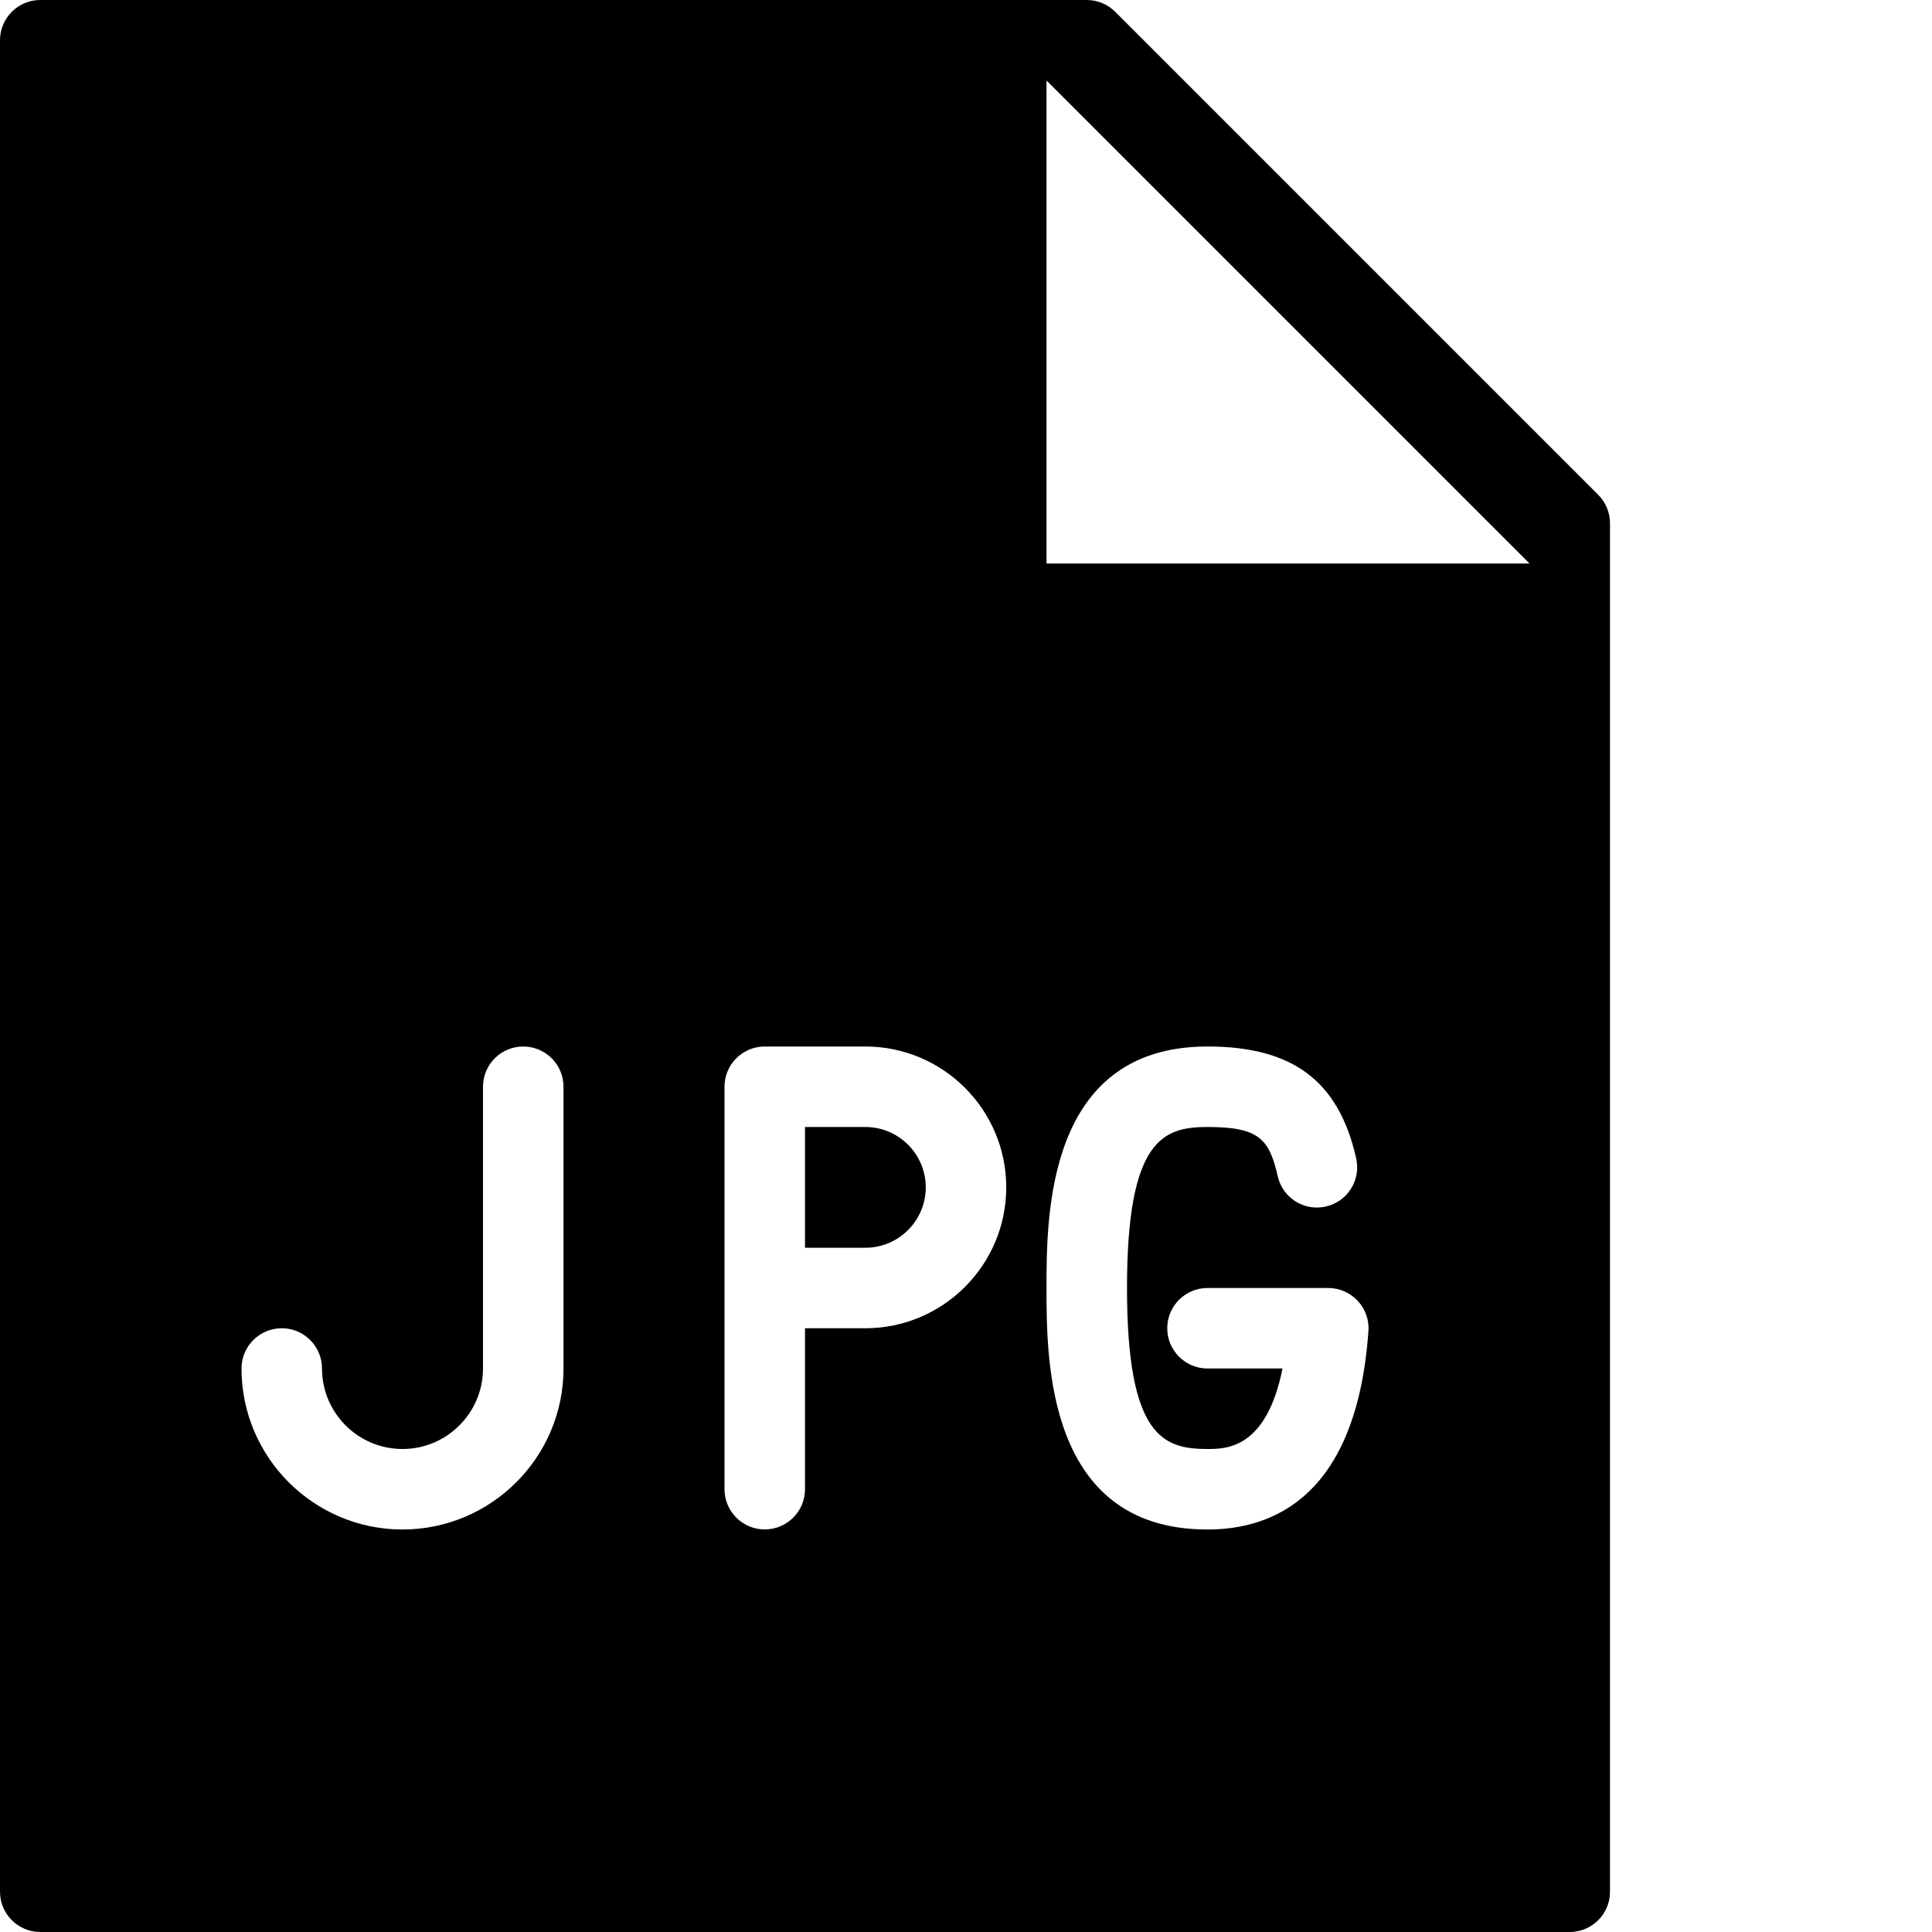 <?xml version="1.0" encoding="utf-8"?>
<!-- Generator: Adobe Illustrator 19.2.1, SVG Export Plug-In . SVG Version: 6.00 Build 0)  -->
<svg version="1.1" xmlns="http://www.w3.org/2000/svg" xmlns:xlink="http://www.w3.org/1999/xlink" x="0px" y="0px" width="24px"
	 height="24px" viewBox="0 0 24 24" enable-background="new 0 0 24 24" xml:space="preserve">
<g id="Filled_Icons">
	<g>
		<path d="M10.75,14H10v1.5h0.75c0.413,0,0.75-0.336,0.75-0.75S11.163,14,10.75,14z"/>
		<path d="M19.854,6.147l-6-6C13.76,0.053,13.633,0,13.5,0h-13C0.225,0,0,0.224,0,0.5v23C0,23.776,0.225,24,0.5,24h19
			c0.276,0,0.5-0.224,0.5-0.5v-17C20,6.367,19.947,6.24,19.854,6.147z M7,17c0,1.103-0.898,2-2,2s-2-0.897-2-2
			c0-0.276,0.224-0.5,0.5-0.5S4,16.724,4,17c0,0.551,0.448,1,1,1s1-0.449,1-1v-3.5C6,13.224,6.224,13,6.5,13S7,13.224,7,13.5V17z
			 M10.75,16.5H10v1.999c0,0.277-0.224,0.5-0.5,0.5S9,18.775,9,18.499V13.5C9,13.224,9.224,13,9.5,13h1.25
			c0.965,0,1.75,0.785,1.75,1.75S11.715,16.5,10.75,16.5z M15,19c-2,0-2-2.102-2-3s0-3,2-3c1.06,0,1.631,0.429,1.847,1.39
			c0.061,0.27-0.108,0.537-0.377,0.598c-0.272,0.062-0.537-0.109-0.598-0.378C15.767,14.144,15.633,14,15,14c-0.547,0-1,0.15-1,2
			s0.453,2,1,2c0.231,0,0.731,0,0.932-1H15c-0.276,0-0.5-0.224-0.5-0.5S14.724,16,15,16h1.5c0.288,0,0.52,0.245,0.499,0.536
			C16.854,18.573,15.831,19,15,19z M13,7V1l6,6H13z"/>
	</g>
</g>
<g id="Invisible_Shape">
	<rect fill="none" width="24" height="24"/>
</g>
</svg>
